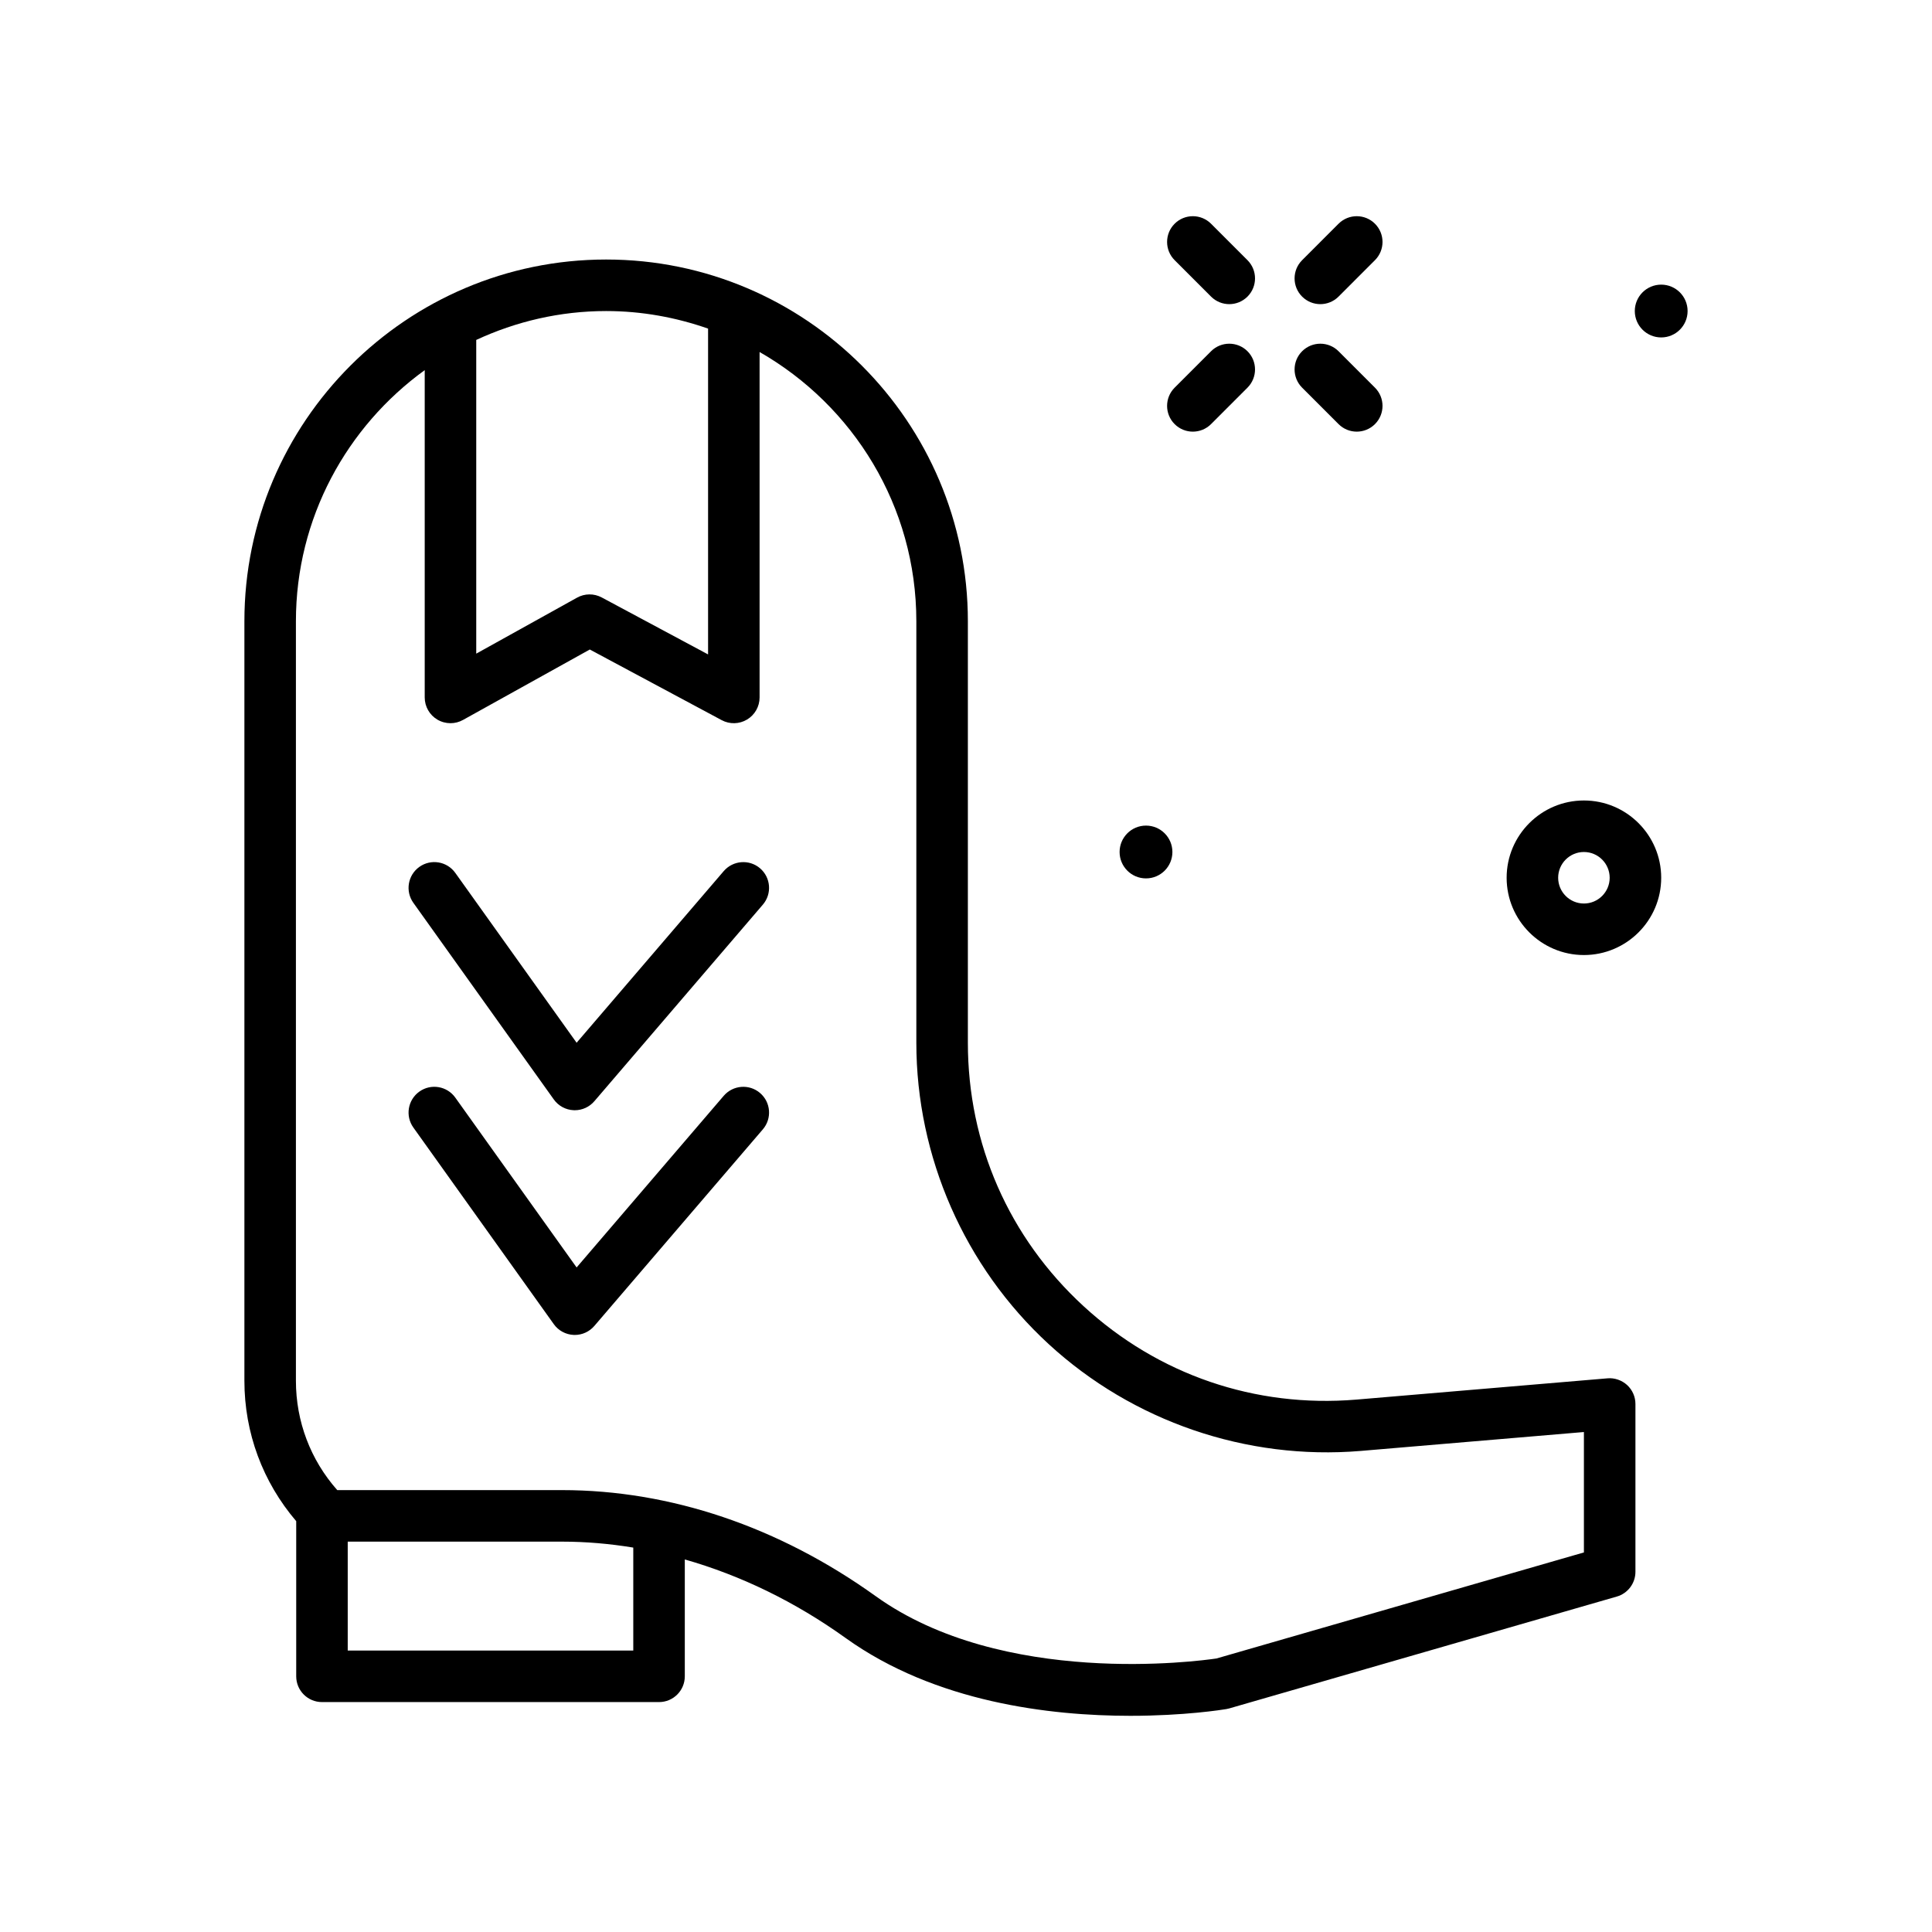 <svg id="cowboy_x5F_boots" enable-background="new 0 0 300 300" height="512" viewBox="0 0 300 300" width="512" xmlns="http://www.w3.org/2000/svg"><path d="m249.614 214.026-39.023 3.305c-15.691 1.301-30.75-3.848-42.348-14.52-11.578-10.652-17.953-25.18-17.953-40.904v-65.439c0-30.973-25.197-56.17-56.17-56.17s-56.17 25.197-56.17 56.17v117.939c0 8.083 2.851 15.717 8.045 21.798v24.093c0 2.209 1.791 4 4 4h52.34c2.209 0 4-1.791 4-4v-18.147c8.644 2.467 17.083 6.537 24.986 12.208 13.934 9.996 31.77 12.072 44.199 12.072 8.391 0 14.316-.947 14.898-1.045.152-.025.305-.059.453-.102l60.188-17.371c1.711-.494 2.891-2.062 2.891-3.844v-26.057c0-1.119-.469-2.188-1.293-2.945-.828-.757-1.98-1.142-3.043-1.041zm-139.664-163.001v50.593l-16.512-8.846c-1.201-.643-2.643-.631-3.832.029l-15.656 8.697v-48.715c6.145-2.849 12.963-4.485 20.17-4.485 5.552 0 10.864.991 15.83 2.727zm-11.615 205.273h-44.34v-16.914h33.27c3.694 0 7.392.319 11.07.925zm147.615-15.238-57.05 16.466c-2.82.418-33.18 4.49-52.914-9.668-15.02-10.777-31.867-16.475-48.721-16.475h-34.895c-4.152-4.689-6.42-10.658-6.42-16.977v-117.938c0-16.038 7.909-30.232 20-38.992v50.822c0 1.418.75 2.729 1.971 3.447.627.369 1.328.553 2.029.553.668 0 1.338-.168 1.943-.504l19.691-10.939 20.477 10.969c1.236.664 2.738.631 3.943-.094 1.207-.723 1.945-2.025 1.945-3.432v-53.637c14.516 8.308 24.34 23.918 24.34 41.807v65.439c0 17.727 7.484 34.781 20.535 46.791 13.07 12.027 30.742 18.076 48.434 16.605l34.691-2.938v18.695z"/><path d="m112.382 135.263-22.846 26.654-18.838-26.375c-1.285-1.801-3.787-2.213-5.58-.932-1.799 1.285-2.215 3.783-.932 5.58l21.807 30.531c.715 1.002 1.852 1.617 3.078 1.672.061.002.119.004.178.004 1.164 0 2.275-.508 3.037-1.396l26.17-30.531c1.438-1.678 1.244-4.203-.434-5.641-1.673-1.435-4.199-1.238-5.64.434z"/><path d="m112.382 170.155-22.846 26.655-18.838-26.375c-1.285-1.799-3.787-2.215-5.58-.932-1.799 1.285-2.215 3.783-.932 5.58l21.807 30.531c.715 1.002 1.852 1.617 3.078 1.672.061.002.119.004.178.004 1.164 0 2.275-.508 3.037-1.396l26.17-30.531c1.438-1.678 1.244-4.203-.434-5.641-1.673-1.438-4.199-1.241-5.64.433z"/><path d="m207.849 65.854c.781.781 1.805 1.172 2.828 1.172s2.047-.391 2.828-1.172c1.562-1.561 1.562-4.094 0-5.656l-5.656-5.658c-1.562-1.562-4.094-1.562-5.656 0-1.562 1.561-1.562 4.094 0 5.656z"/><path d="m188.052 46.056c.781.781 1.805 1.172 2.828 1.172s2.047-.391 2.828-1.172c1.562-1.561 1.562-4.094 0-5.656l-5.656-5.658c-1.562-1.562-4.094-1.562-5.656 0-1.562 1.561-1.562 4.094 0 5.656z"/><path d="m205.021 47.228c1.023 0 2.047-.391 2.828-1.172l5.656-5.658c1.562-1.562 1.562-4.096 0-5.656-1.562-1.562-4.094-1.562-5.656 0l-5.656 5.658c-1.562 1.562-1.562 4.096 0 5.656.781.781 1.804 1.172 2.828 1.172z"/><path d="m185.224 67.026c1.023 0 2.047-.391 2.828-1.172l5.656-5.658c1.562-1.562 1.562-4.096 0-5.656-1.562-1.562-4.094-1.562-5.656 0l-5.656 5.658c-1.562 1.562-1.562 4.096 0 5.656.781.782 1.804 1.172 2.828 1.172z"/><path d="m177.95 136.397c2.264 0 4.099-1.835 4.099-4.099s-1.835-4.099-4.099-4.099-4.099 1.835-4.099 4.099 1.835 4.099 4.099 4.099z"/><path d="m257.95 44.198c-2.264 0-4.099 1.835-4.099 4.099s1.835 4.099 4.099 4.099 4.099-1.835 4.099-4.099-1.835-4.099-4.099-4.099z"/><path d="m245.95 124.298c-6.617 0-12 5.383-12 12s5.383 12 12 12 12-5.383 12-12-5.382-12-12-12zm0 16c-2.207 0-4-1.795-4-4s1.793-4 4-4 4 1.795 4 4-1.793 4-4 4z"/></svg>